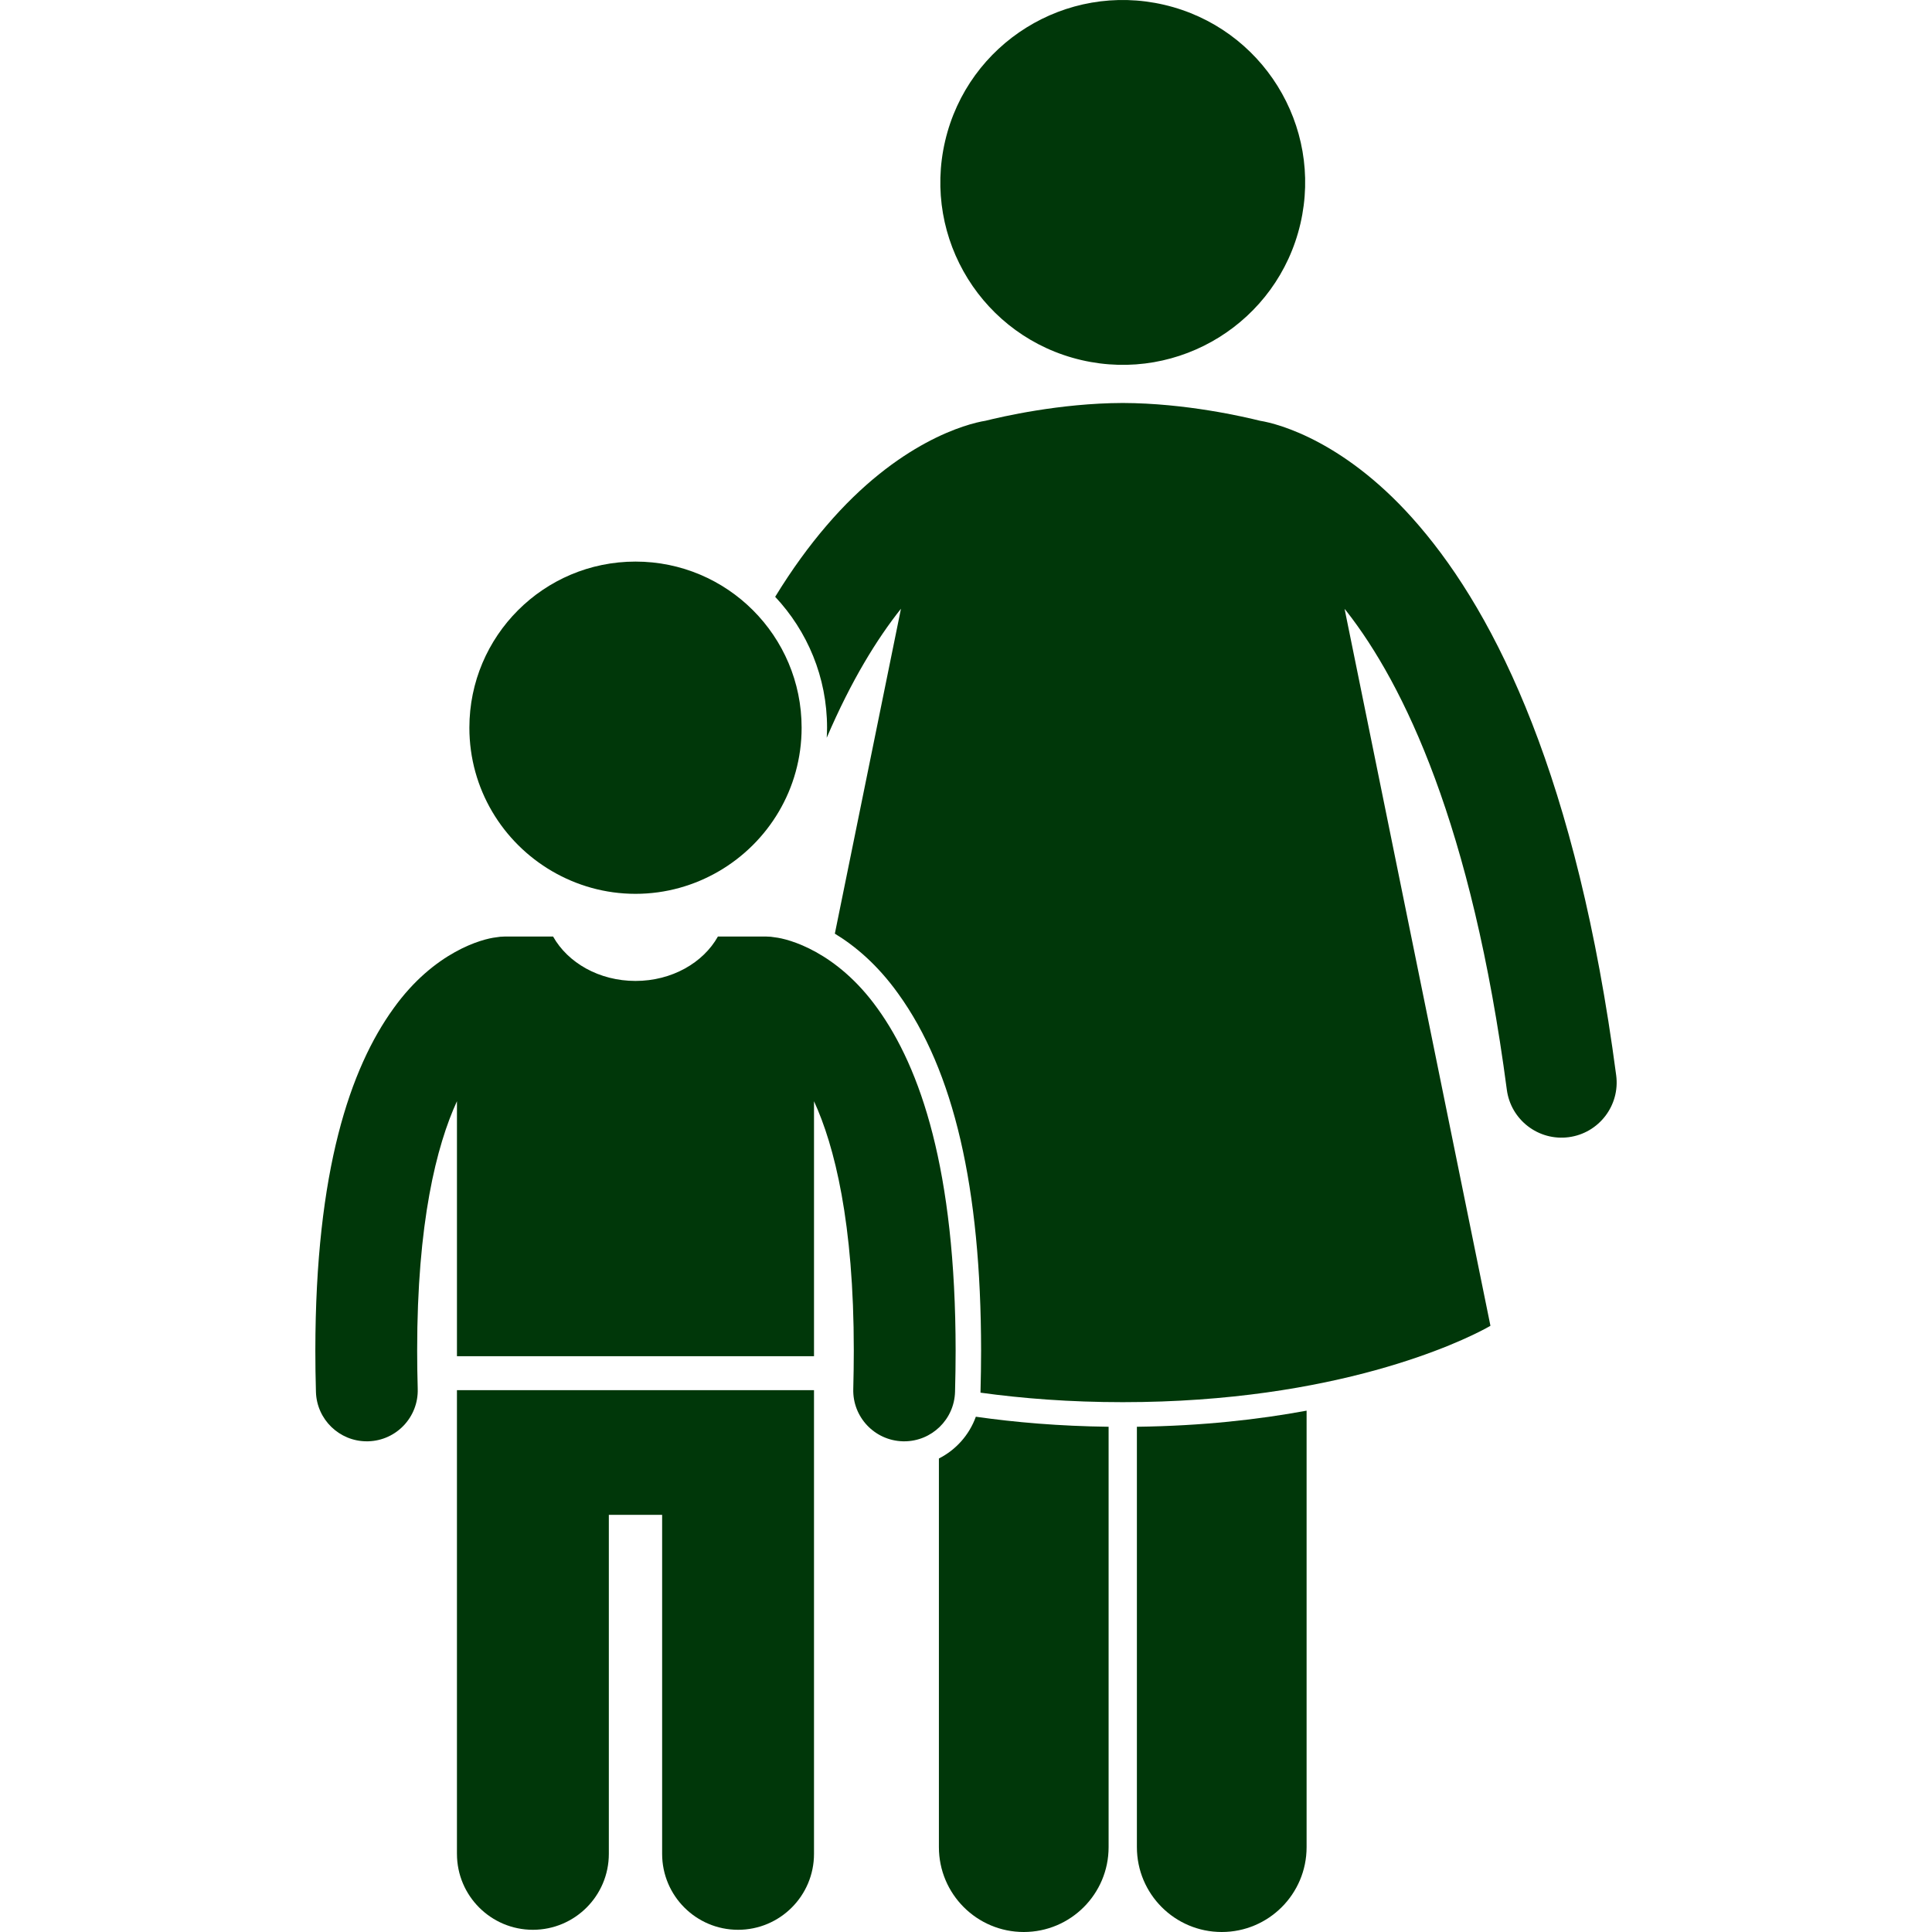 <svg fill="#003709" height="48" viewBox="0 0 153.363 227.691" width="48" xmlns="http://www.w3.org/2000/svg">
    <path d="M73.488,171.887v45.804c0,5.523,4.477,10,10,10c5.521,0,10-4.477,10-10v-49.544
			c-5.802-0.073-11.023-0.52-15.646-1.183C77.062,169.117,75.5,170.868,73.488,171.887z"/>
    <path d="M96.822,217.691c0,5.523,4.475,10,10,10c5.519,0,10-4.477,10-10v-51.442c-5.617,1.042-12.296,1.801-20,1.898
			V217.691z"/>
    <path d="M90.281,42.436c11.562,2.691,23.117-4.498,25.809-16.061c2.691-11.562-4.498-23.117-16.059-25.811
			c-11.562-2.691-23.117,4.5-25.811,16.061C71.527,28.188,78.719,39.744,90.281,42.436z"/>
    <path d="M140.419,128.425c0.469,3.558,3.733,6.063,7.292,5.595c3.558-0.469,6.066-3.733,5.596-7.294
			c-4.61-34.938-14.095-54.117-23.237-64.773c-8.446-9.887-16.573-12.02-18.727-12.363
			c-1.874-0.462-8.732-2.074-16.188-2.098c-7.456,0.024-14.313,1.635-16.189,2.098
			c-2.153,0.342-10.279,2.475-18.727,12.363c-2.018,2.352-4.053,5.121-6.047,8.381
			c3.788,4.04,6.115,9.466,6.115,15.43c0,0.396-0.018,0.789-0.04,1.183c2.903-6.779,5.947-11.683,8.749-15.205
			l-7.792,38.293c2.35,1.425,5.006,3.631,7.465,7.066c6.561,9.084,9.758,22.854,9.771,42.084
			c-0.003,1.596-0.025,3.232-0.071,4.916c0,0.009-0.002,0.018-0.002,0.028c4.931,0.682,10.524,1.12,16.767,1.12
			c25.265,0,39.929-7.158,42.801-8.703c0.348-0.187,0.533-0.297,0.533-0.297l-17.19-84.492
			c0.08,0.1,0.157,0.189,0.238,0.291C128.252,80.635,136.304,97.201,140.419,128.425z"/>
    <path d="M16.689,218.482c0,4.941,4.008,8.949,8.951,8.949c4.941,0,8.949-4.008,8.949-8.949v-39.955h6.281v39.955
			c0,4.941,4.006,8.949,8.949,8.949c4.943,0,8.949-4.008,8.949-8.949v-54.648h-42.08V218.482z"/>
    <path d="M75.459,159.186c-0.012-21.316-4.131-33.308-9.209-40.34c-4.805-6.71-10.484-8.202-12.086-8.378
			c-0.32-0.058-0.65-0.093-0.988-0.093h-5.734c-1.734,3.091-5.426,5.231-9.711,5.231
			c-4.285,0-7.977-2.141-9.711-5.231h-5.736c-0.338,0-0.668,0.035-0.99,0.093c-1.603,0.178-7.281,1.672-12.084,8.379
			C4.133,125.878,0.012,137.87,0,159.187c0,1.558,0.021,3.175,0.07,4.851c0.094,3.252,2.758,5.825,5.992,5.825
			c0.061,0,0.119-0.001,0.18-0.002c3.312-0.096,5.92-2.859,5.824-6.172C12.021,162.136,12,160.636,12,159.187
			c-0.008-15.11,2.279-24.156,4.689-29.407v30.055h42.08v-30.051c2.41,5.236,4.697,14.306,4.689,29.402
			c0,1.445-0.023,2.95-0.062,4.516c-0.09,3.313,2.523,6.069,5.838,6.159c0.053,0.002,0.107,0.002,0.162,0.002
			c3.24,0.001,5.908-2.581,5.994-5.84C75.436,162.361,75.457,160.751,75.459,159.186z"/>
    <path d="M47.561,102.675c5.824-3.393,9.748-9.688,9.748-16.913c0-10.812-8.766-19.578-19.578-19.578
			c-10.812,0-19.578,8.766-19.578,19.578c0,7.226,3.926,13.521,9.75,16.913c2.891,1.684,6.242,2.665,9.828,2.665
			C41.318,105.34,44.67,104.359,47.561,102.675z"/>
</svg>
